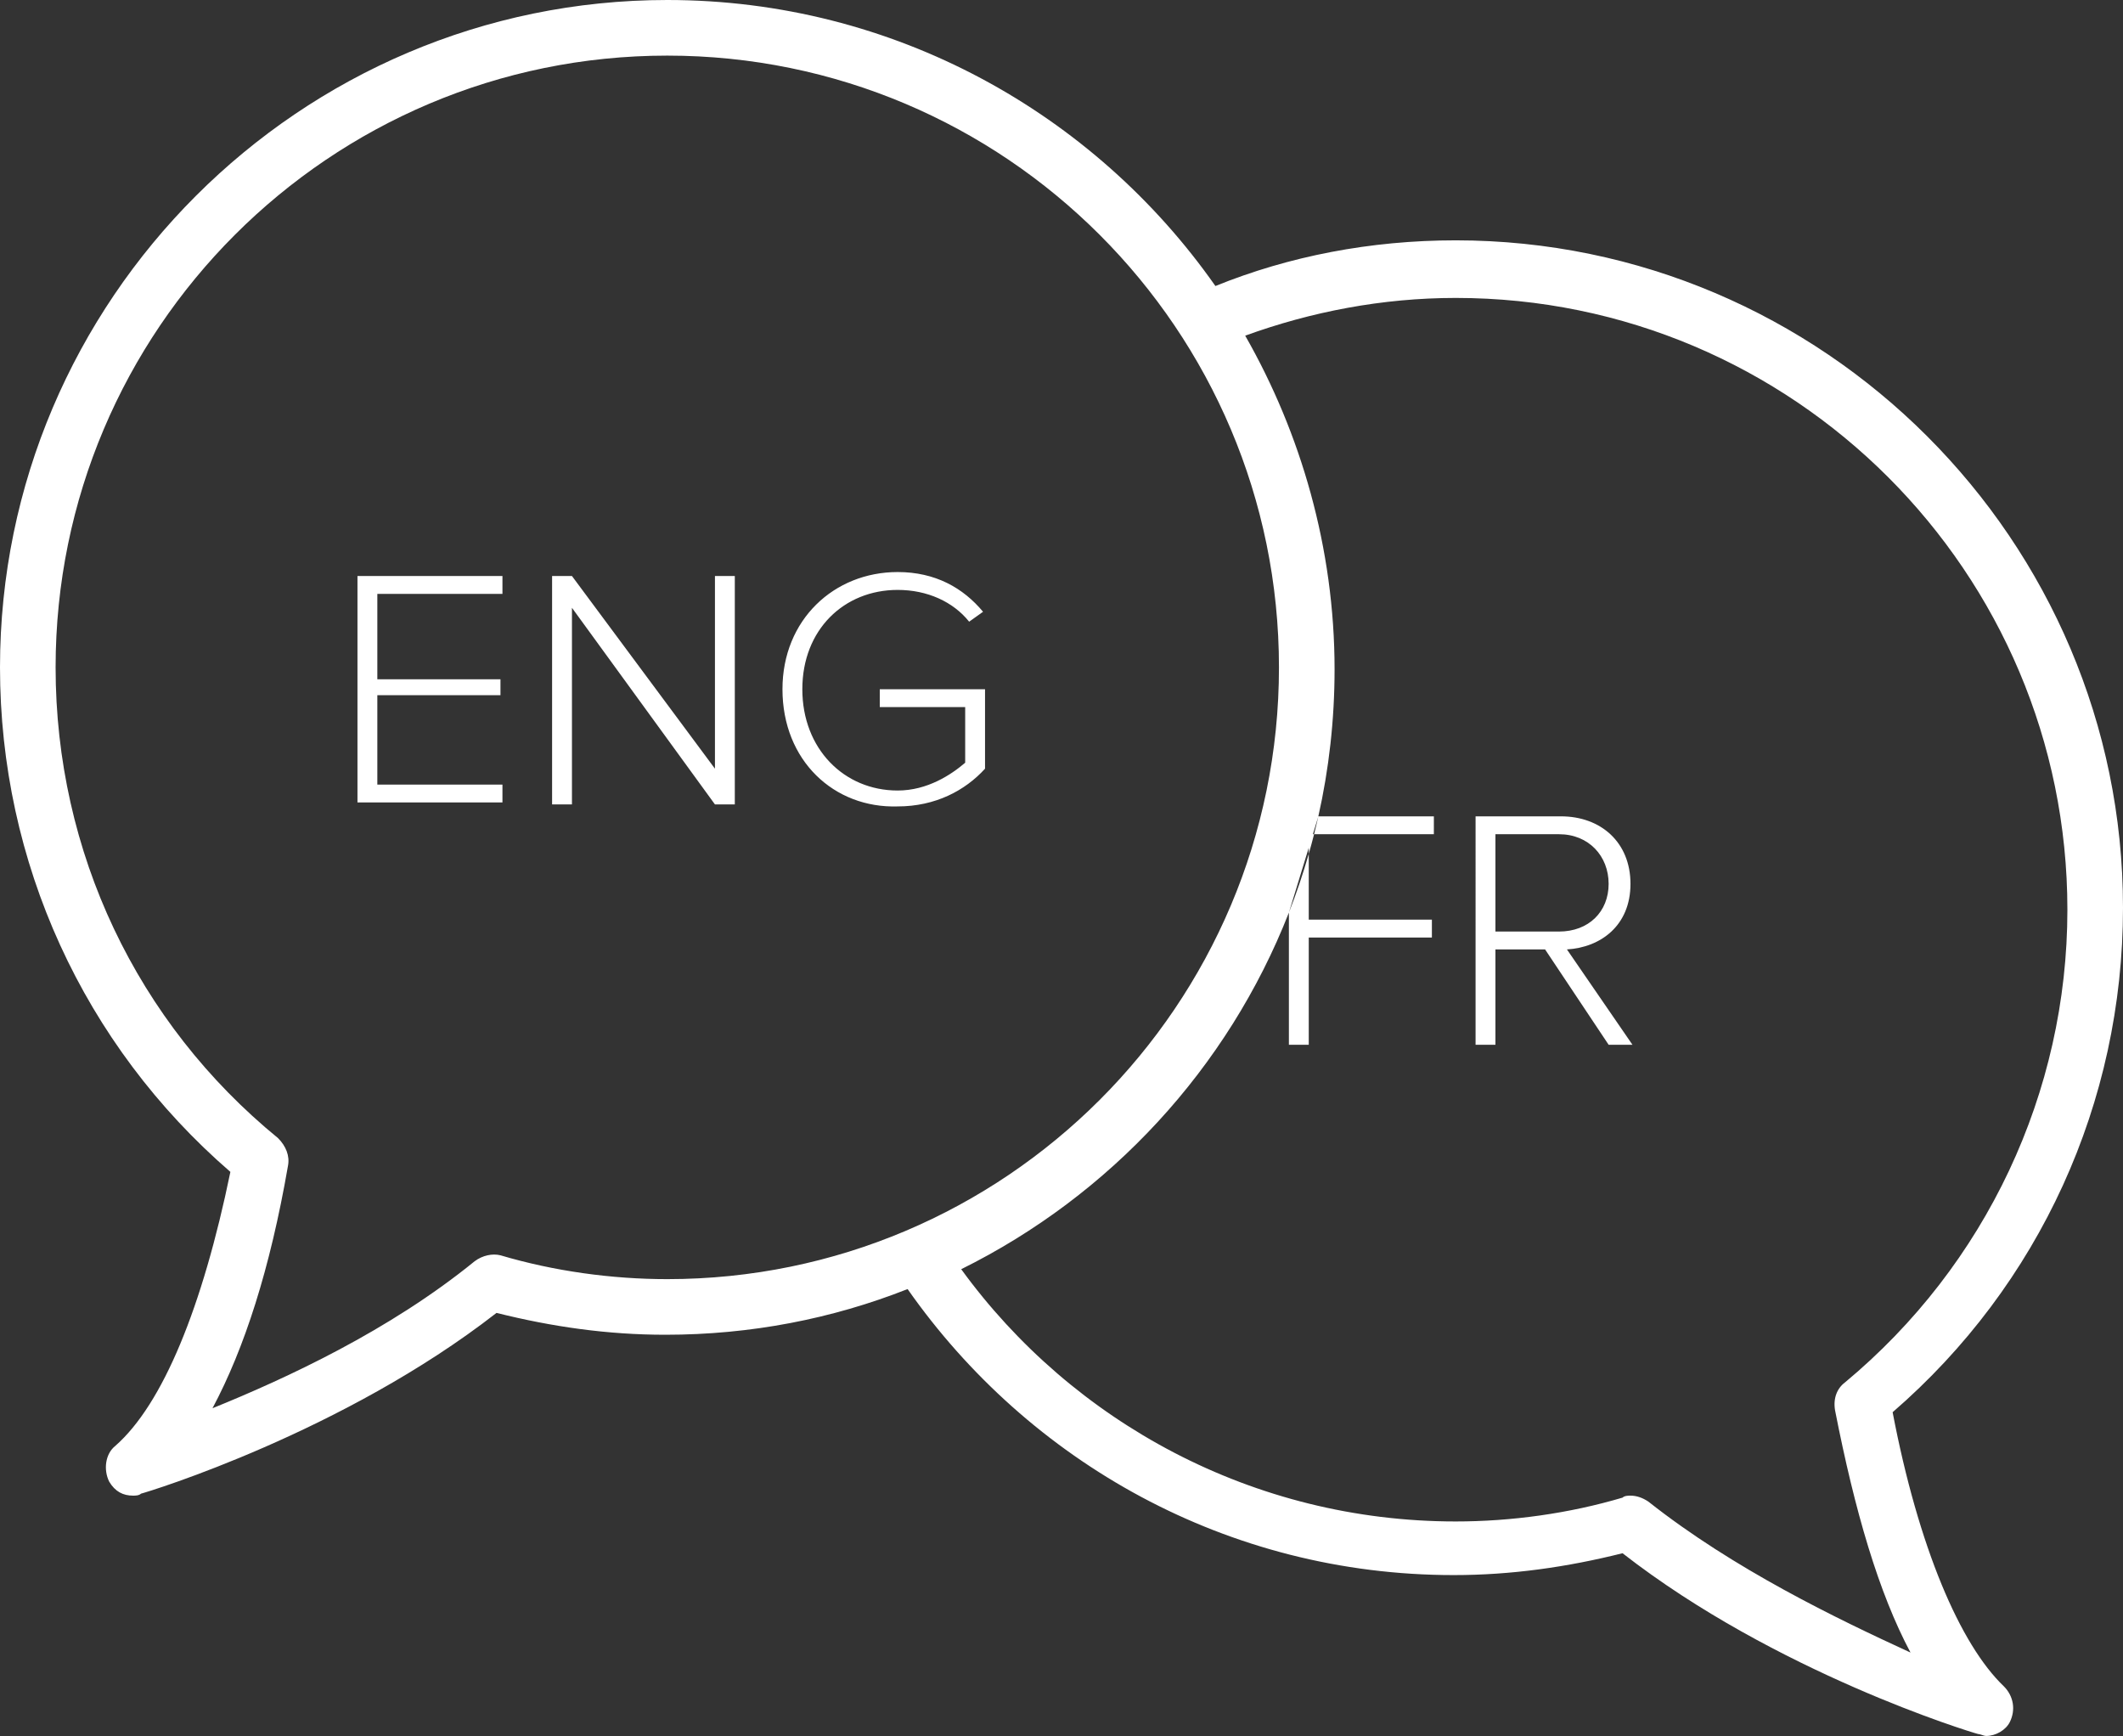 <?xml version="1.0" encoding="utf-8"?>
<!-- Generator: Adobe Illustrator 16.0.0, SVG Export Plug-In . SVG Version: 6.00 Build 0)  -->
<!DOCTYPE svg PUBLIC "-//W3C//DTD SVG 1.1//EN" "http://www.w3.org/Graphics/SVG/1.1/DTD/svg11.dtd">
<svg version="1.1" id="Layer_1" xmlns="http://www.w3.org/2000/svg" xmlns:xlink="http://www.w3.org/1999/xlink" x="0px" y="0px"
	 width="700px" height="572.311px" viewBox="0 0 700 572.311" enable-background="new 0 0 700 572.311" xml:space="preserve">
<rect x="0" y="0" width="700" height="572.311" fill="#333333" stroke="none"/>
<linearGradient id="SVGID_1_" gradientUnits="userSpaceOnUse" x1="297.66" y1="80.039" x2="297.66" y2="652.35" gradientTransform="matrix(1 0 0 -1 52.34 652.35)">
	<stop  offset="0" style="stop-color:#24C7FB"/>
	<stop  offset="1" style="stop-color:#36E6FF"/>
</linearGradient>
<path fill="#FFF" d="M117.867,189.898h47.802v5.894h-41.253v28.157h40.599v5.239h-40.599v29.467h41.253v5.893h-47.802
	V189.898L117.867,189.898z M290.084,233.116h28.157v18.335c-4.584,3.929-12.441,9.167-22.264,9.167
	c-17.68,0-31.431-13.751-31.431-33.396c0-19.646,13.751-32.741,31.431-32.741c9.822,0,18.335,3.929,23.573,10.477l4.584-3.273
	c-6.548-7.857-15.716-13.096-28.157-13.096c-20.954,0-37.979,15.715-37.979,38.634c0,23.572,17.025,39.288,37.979,38.634
	c12.441,0,22.264-5.238,28.812-12.441v-26.191h-34.705V233.116L290.084,233.116z M235.734,253.415l-47.147-63.517h-6.548v75.304
	h6.548v-64.826l47.147,64.826h6.548v-75.304h-6.548V253.415z M516.651,313.003l21.607,31.432h-7.856l-20.954-31.432h-16.37v31.432
	h-6.549V269.13h28.156c13.098,0,22.92,8.514,22.92,22.265C537.605,305.146,527.783,312.349,516.651,313.003z M514.032,307.11
	c9.821,0,16.37-6.549,16.37-15.717c0-9.167-6.549-16.37-16.37-16.37h-20.954v32.086H514.032z M660.711,555.94
	c3.274,3.273,3.929,7.857,1.965,11.787c-1.31,2.619-4.584,4.584-7.857,4.584c-0.654,0-1.964-0.654-2.619-0.654
	c-2.619-0.656-66.791-20.301-117.212-59.59c-18.335,4.584-36.67,7.203-55.66,7.203c-74.648,0-140.131-37.324-180.074-94.293
	c-24.883,9.82-51.731,15.061-79.888,15.061c-18.99,0-37.325-2.619-55.659-7.203c-50.421,39.289-114.593,58.934-117.212,59.588
	c-0.655,0.656-1.964,0.656-2.62,0.656c-3.274,0-5.893-1.311-7.857-4.584c-1.965-3.93-1.31-9.168,1.964-11.787
	c15.715-13.752,28.812-45.838,37.979-90.363C27.502,344.435,0,284.191,0,220.019C0,98.877,98.877,0,220.019,0
	c74.649,0,140.786,37.325,180.729,94.294c24.229-9.822,51.076-15.061,79.232-15.061C601.123,79.234,700,178.111,700,299.253
	c0,64.172-27.502,124.414-75.959,166.322C632.554,510.103,646.305,542.19,660.711,555.94z M421.702,220.019
	c0-111.319-90.364-201.684-201.684-201.684c-111.319,0-201.684,90.365-201.684,201.684c0,60.897,26.848,117.212,73.339,155.191
	c2.62,2.619,3.929,5.895,3.274,9.168c-5.894,34.051-14.406,60.242-24.883,79.889c24.229-9.822,58.279-25.539,86.436-48.457
	c2.619-1.965,5.893-2.619,8.513-1.965c17.68,5.238,36.669,7.857,55.004,7.857C331.338,421.702,421.702,331.339,421.702,220.019z
	 M629.935,544.81c-10.478-19.646-18.335-46.492-24.883-79.889c-0.655-3.93,0.654-7.203,3.273-9.168
	c46.492-38.635,73.34-95.604,73.34-155.848c0-111.319-90.365-201.684-201.684-201.684c-24.229,0-47.803,4.584-69.411,12.441
	c18.335,32.086,29.467,70.065,29.467,110.01c0,16.692-1.858,32.926-5.365,48.52l-1.784,5.831h0.392
	c-0.553,2.172-1.14,4.33-1.754,6.476v-2.022l-6.539,21.361c-20.126,51.418-59.021,93.295-108.055,117.592
	c36.67,50.422,96.259,83.16,163.051,83.16c18.335,0,37.323-2.617,55.005-7.855c0.653-0.656,1.964-0.656,2.619-0.656
	c1.964,0,3.929,0.656,5.894,1.965C571.656,517.306,605.706,533.677,629.935,544.81z M424.977,344.435h6.549v-35.359h40.599v-5.895
	h-40.599v-21.682c-1.889,6.581-4.07,13.032-6.539,19.338l-0.01,0.029V344.435z M472.778,269.13h-38.087l-0.021,0.063
	c-0.438,1.954-0.903,3.897-1.394,5.831h39.5L472.778,269.13L472.778,269.13z"/>
</svg>
